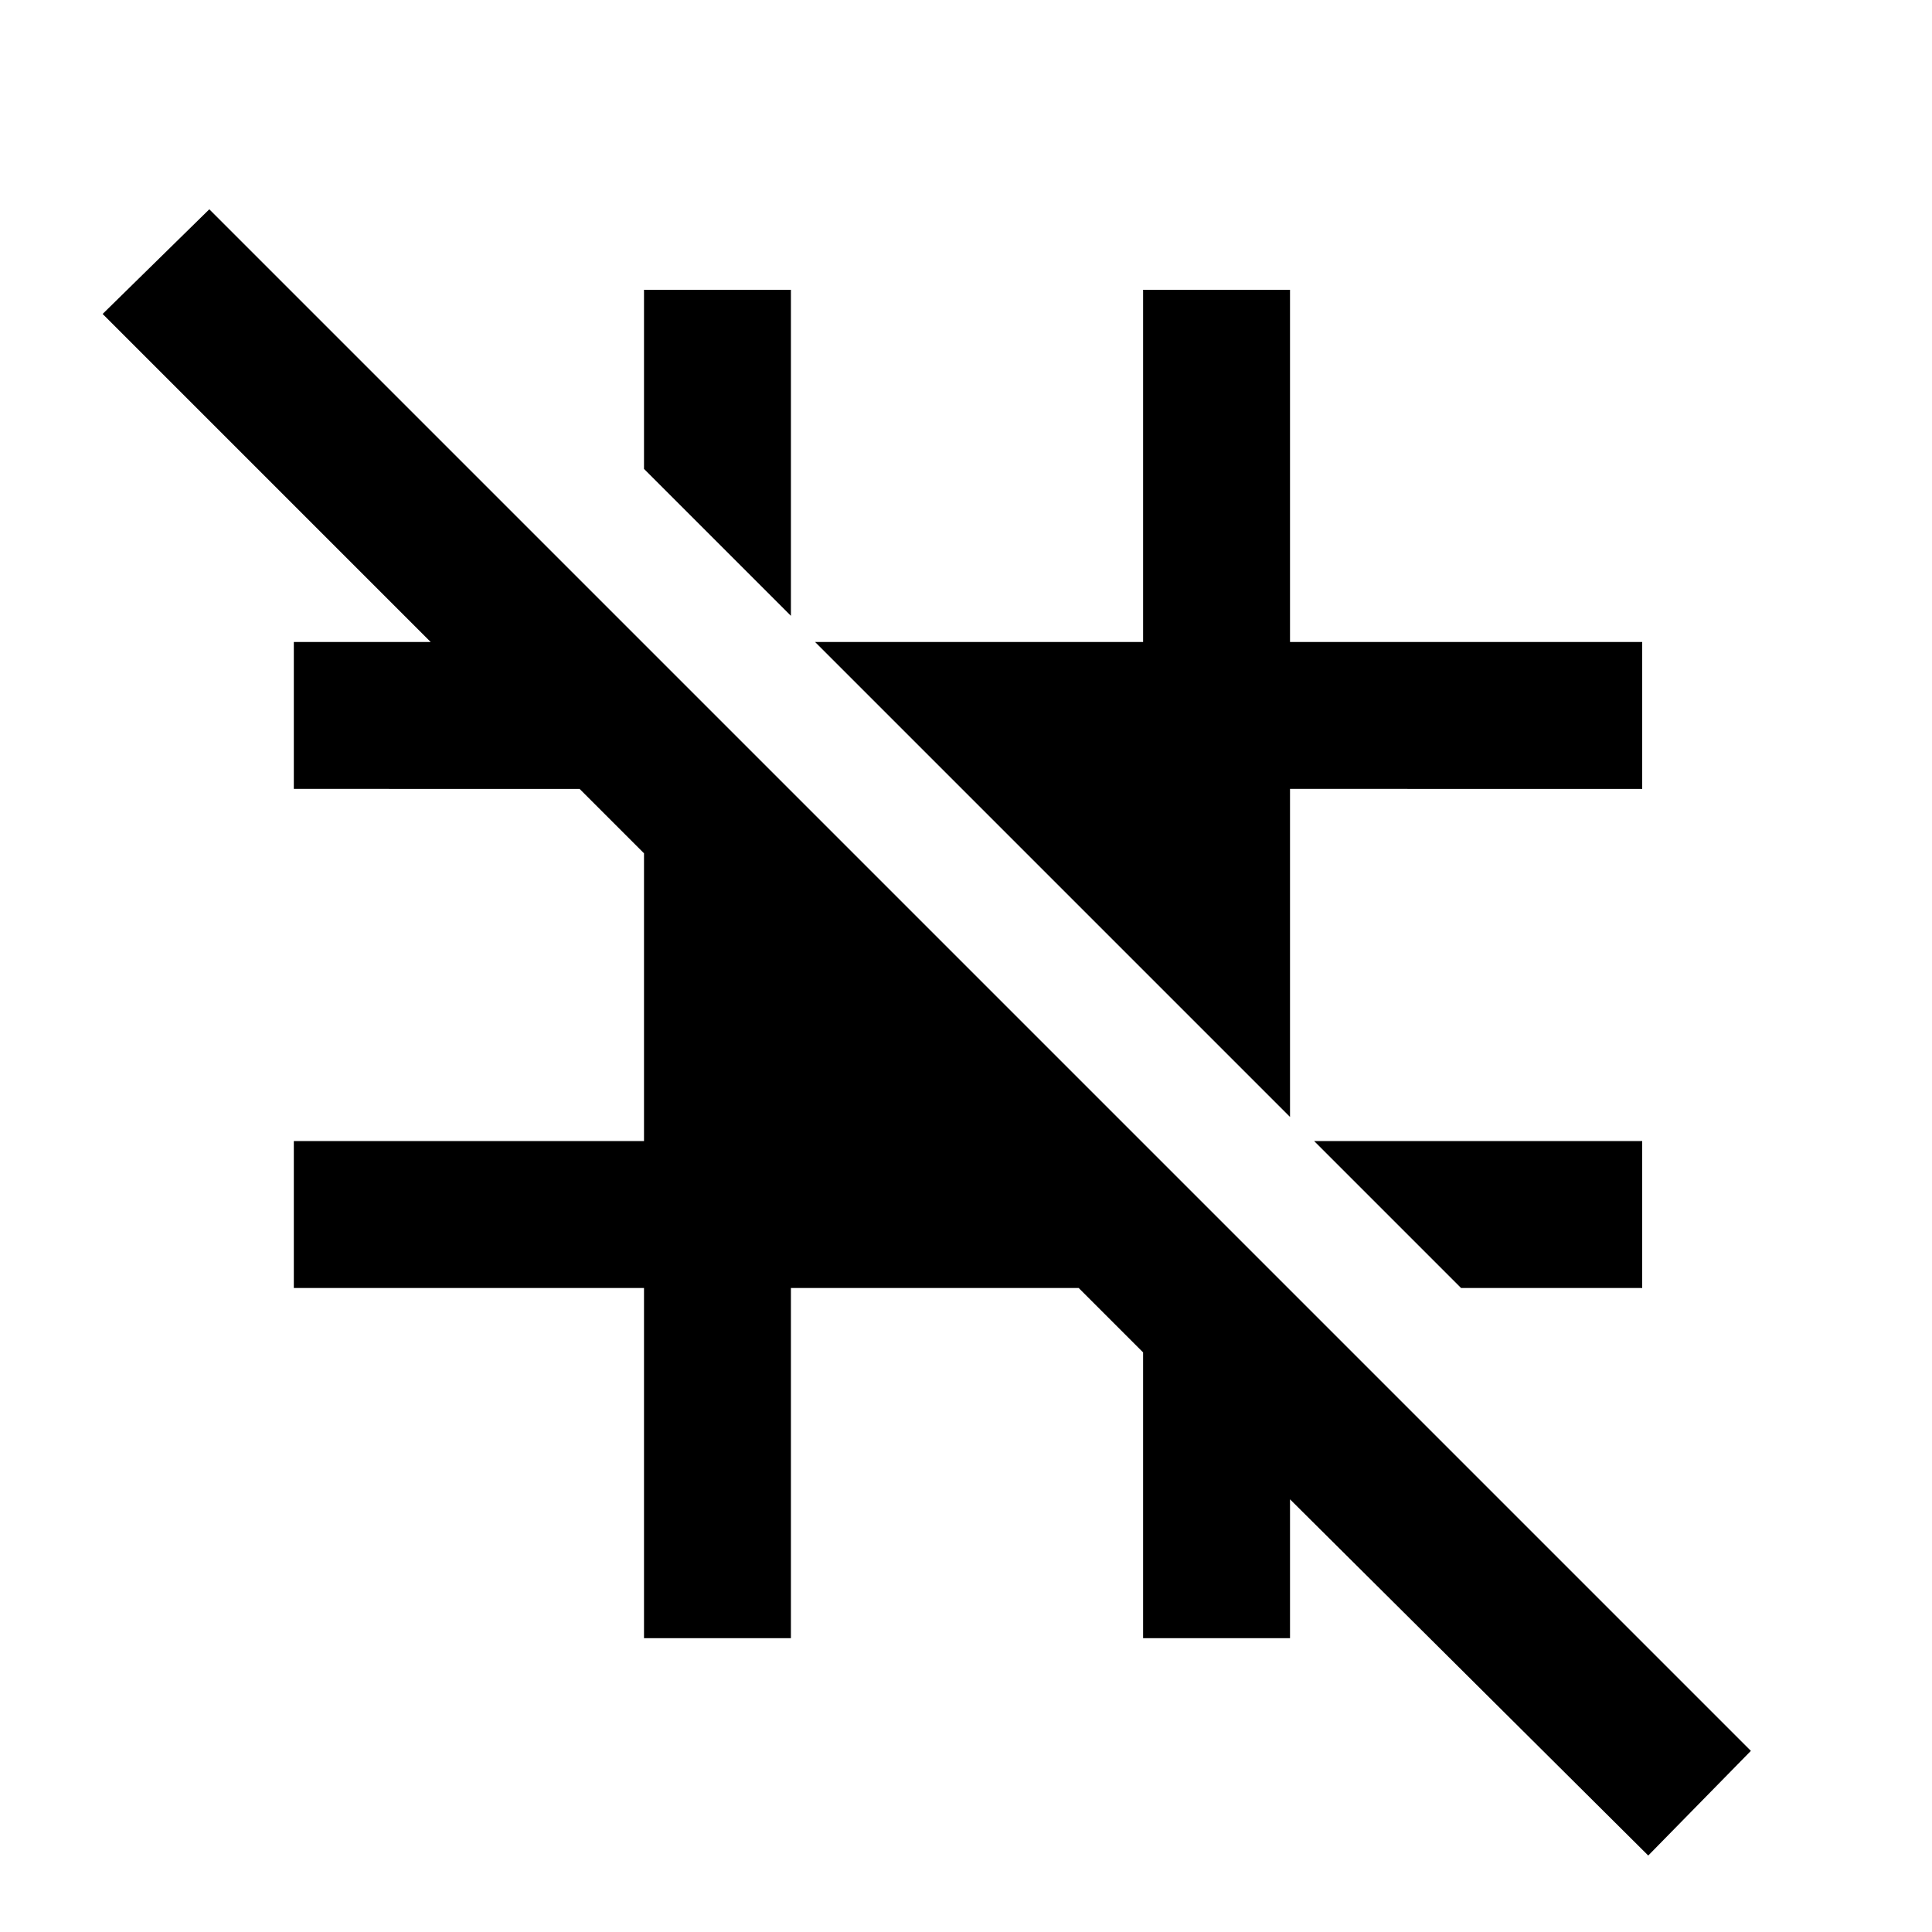 <svg xmlns="http://www.w3.org/2000/svg" height="48" viewBox="0 -960 960 960" width="48"><path d="m726-320-73-73h163v73h-90Zm-85-85L405-641h163v-175h73v175h175v73H641v163ZM393-654l-73-73v-89h73v162ZM819-38 641-215v69h-73v-142l-32-32H393v174h-73v-174H146v-73h174v-143l-32-32H146v-73h68L51-804l53-52L870-90l-51 52Z"/></svg>